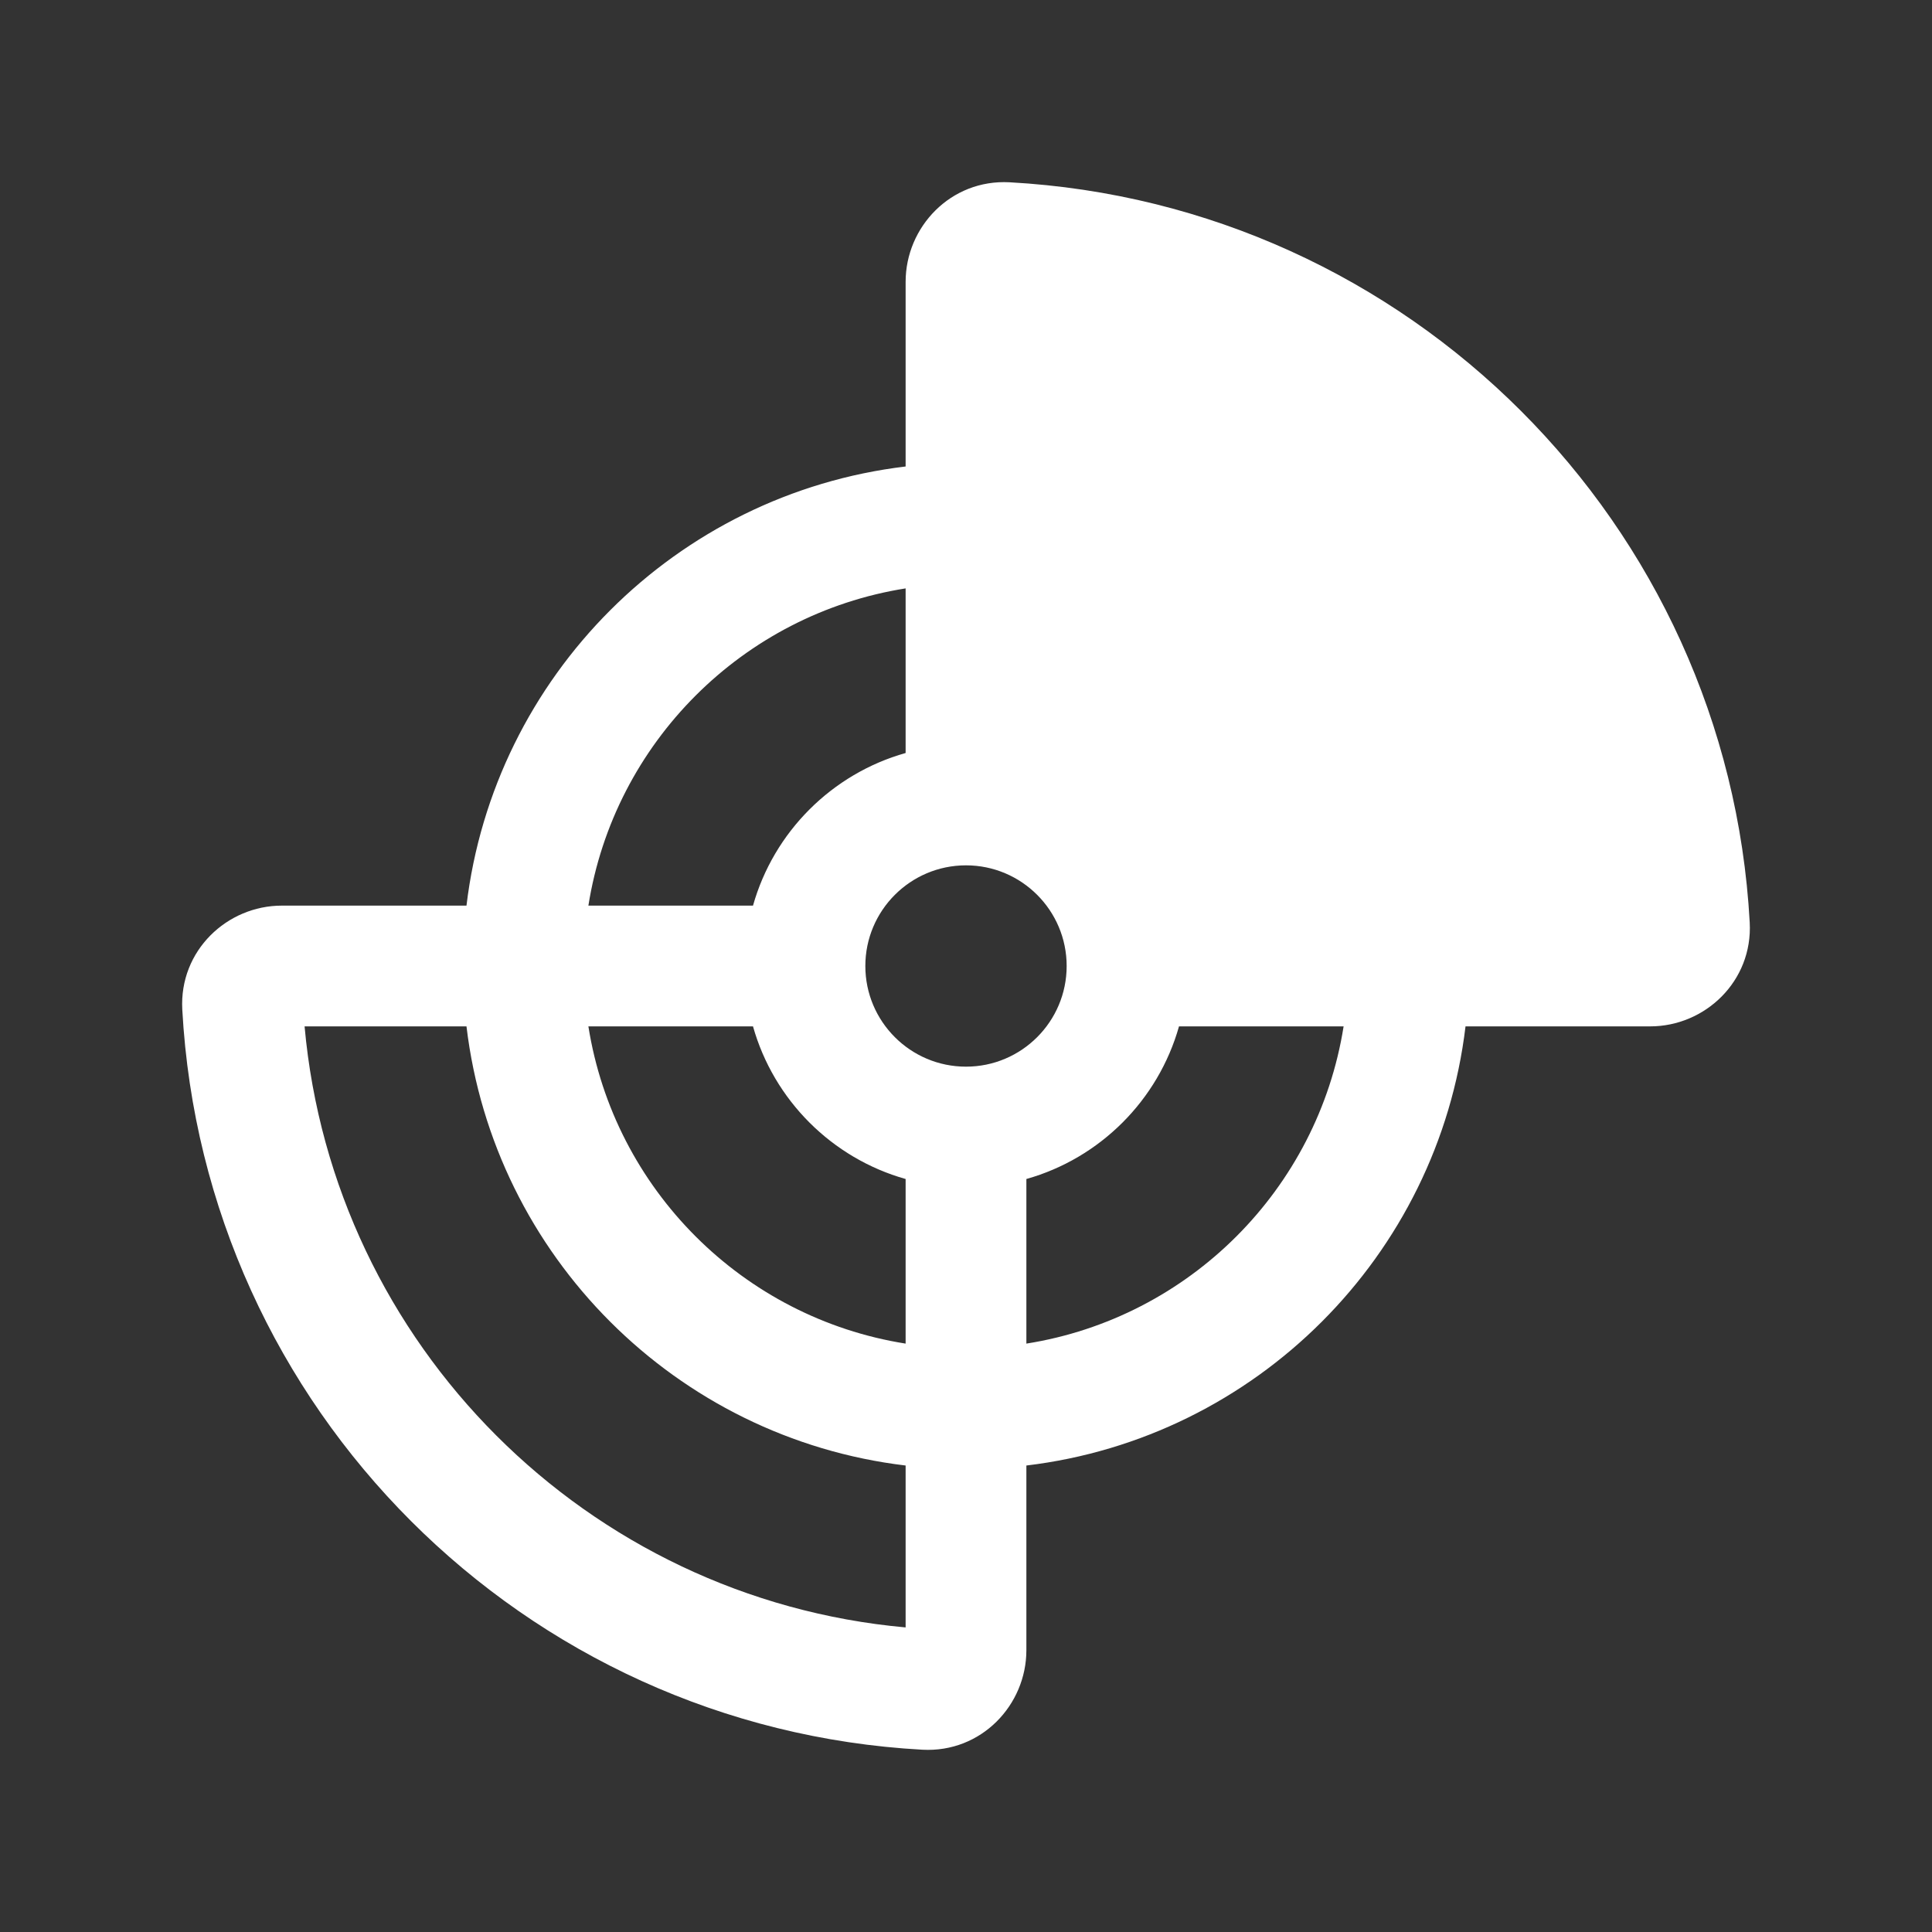 <?xml version="1.0" encoding="utf-8" ?>
<svg baseProfile="full" height="20.0" version="1.1" viewBox="0 0 20.0 20.0" width="20.0" xmlns="http://www.w3.org/2000/svg" xmlns:ev="http://www.w3.org/2001/xml-events" xmlns:xlink="http://www.w3.org/1999/xlink"><rect x="0" y="0" width="20.0" height="20.0" fill="#333333" stroke="none"/><defs /><path d="M9.375,2.917C9.375,2.351 9.841,1.854 10.451,1.887C14.58,2.113 17.887,5.42 18.113,9.549C18.146,10.159 17.649,10.625 17.083,10.625H15.171C14.887,13.002 13.002,14.887 10.625,15.171V17.083C10.625,17.649 10.159,18.146 9.549,18.113C5.42,17.887 2.113,14.58 1.887,10.451C1.854,9.841 2.351,9.375 2.917,9.375H4.829C5.113,6.998 6.998,5.113 9.375,4.829V2.917ZM9.375,6.091C7.689,6.358 6.358,7.689 6.091,9.375H7.795C8.01,8.612 8.612,8.01 9.375,7.795V6.091ZM10.625,7.795V6.091C12.311,6.358 13.642,7.689 13.909,9.375H12.205C11.99,8.612 11.388,8.01 10.625,7.795ZM12.205,10.625C11.99,11.388 11.388,11.99 10.625,12.205V13.909C12.311,13.642 13.642,12.311 13.909,10.625H12.205ZM9.375,13.909V12.205C8.612,11.99 8.01,11.388 7.795,10.625H6.091C6.358,12.311 7.689,13.642 9.375,13.909ZM4.829,10.625H3.153C3.45,13.923 6.077,16.55 9.375,16.847V15.171C6.998,14.887 5.113,13.002 4.829,10.625ZM15.171,9.375C14.887,6.998 13.002,5.113 10.625,4.829V3.153C13.923,3.45 16.55,6.077 16.847,9.375H15.171ZM10,8.958C9.425,8.958 8.958,9.425 8.958,10C8.958,10.575 9.425,11.042 10,11.042C10.575,11.042 11.042,10.575 11.042,10C11.042,9.425 10.575,8.958 10,8.958Z" fill="#ffffff" fill-opacity="1.0" /></svg>
